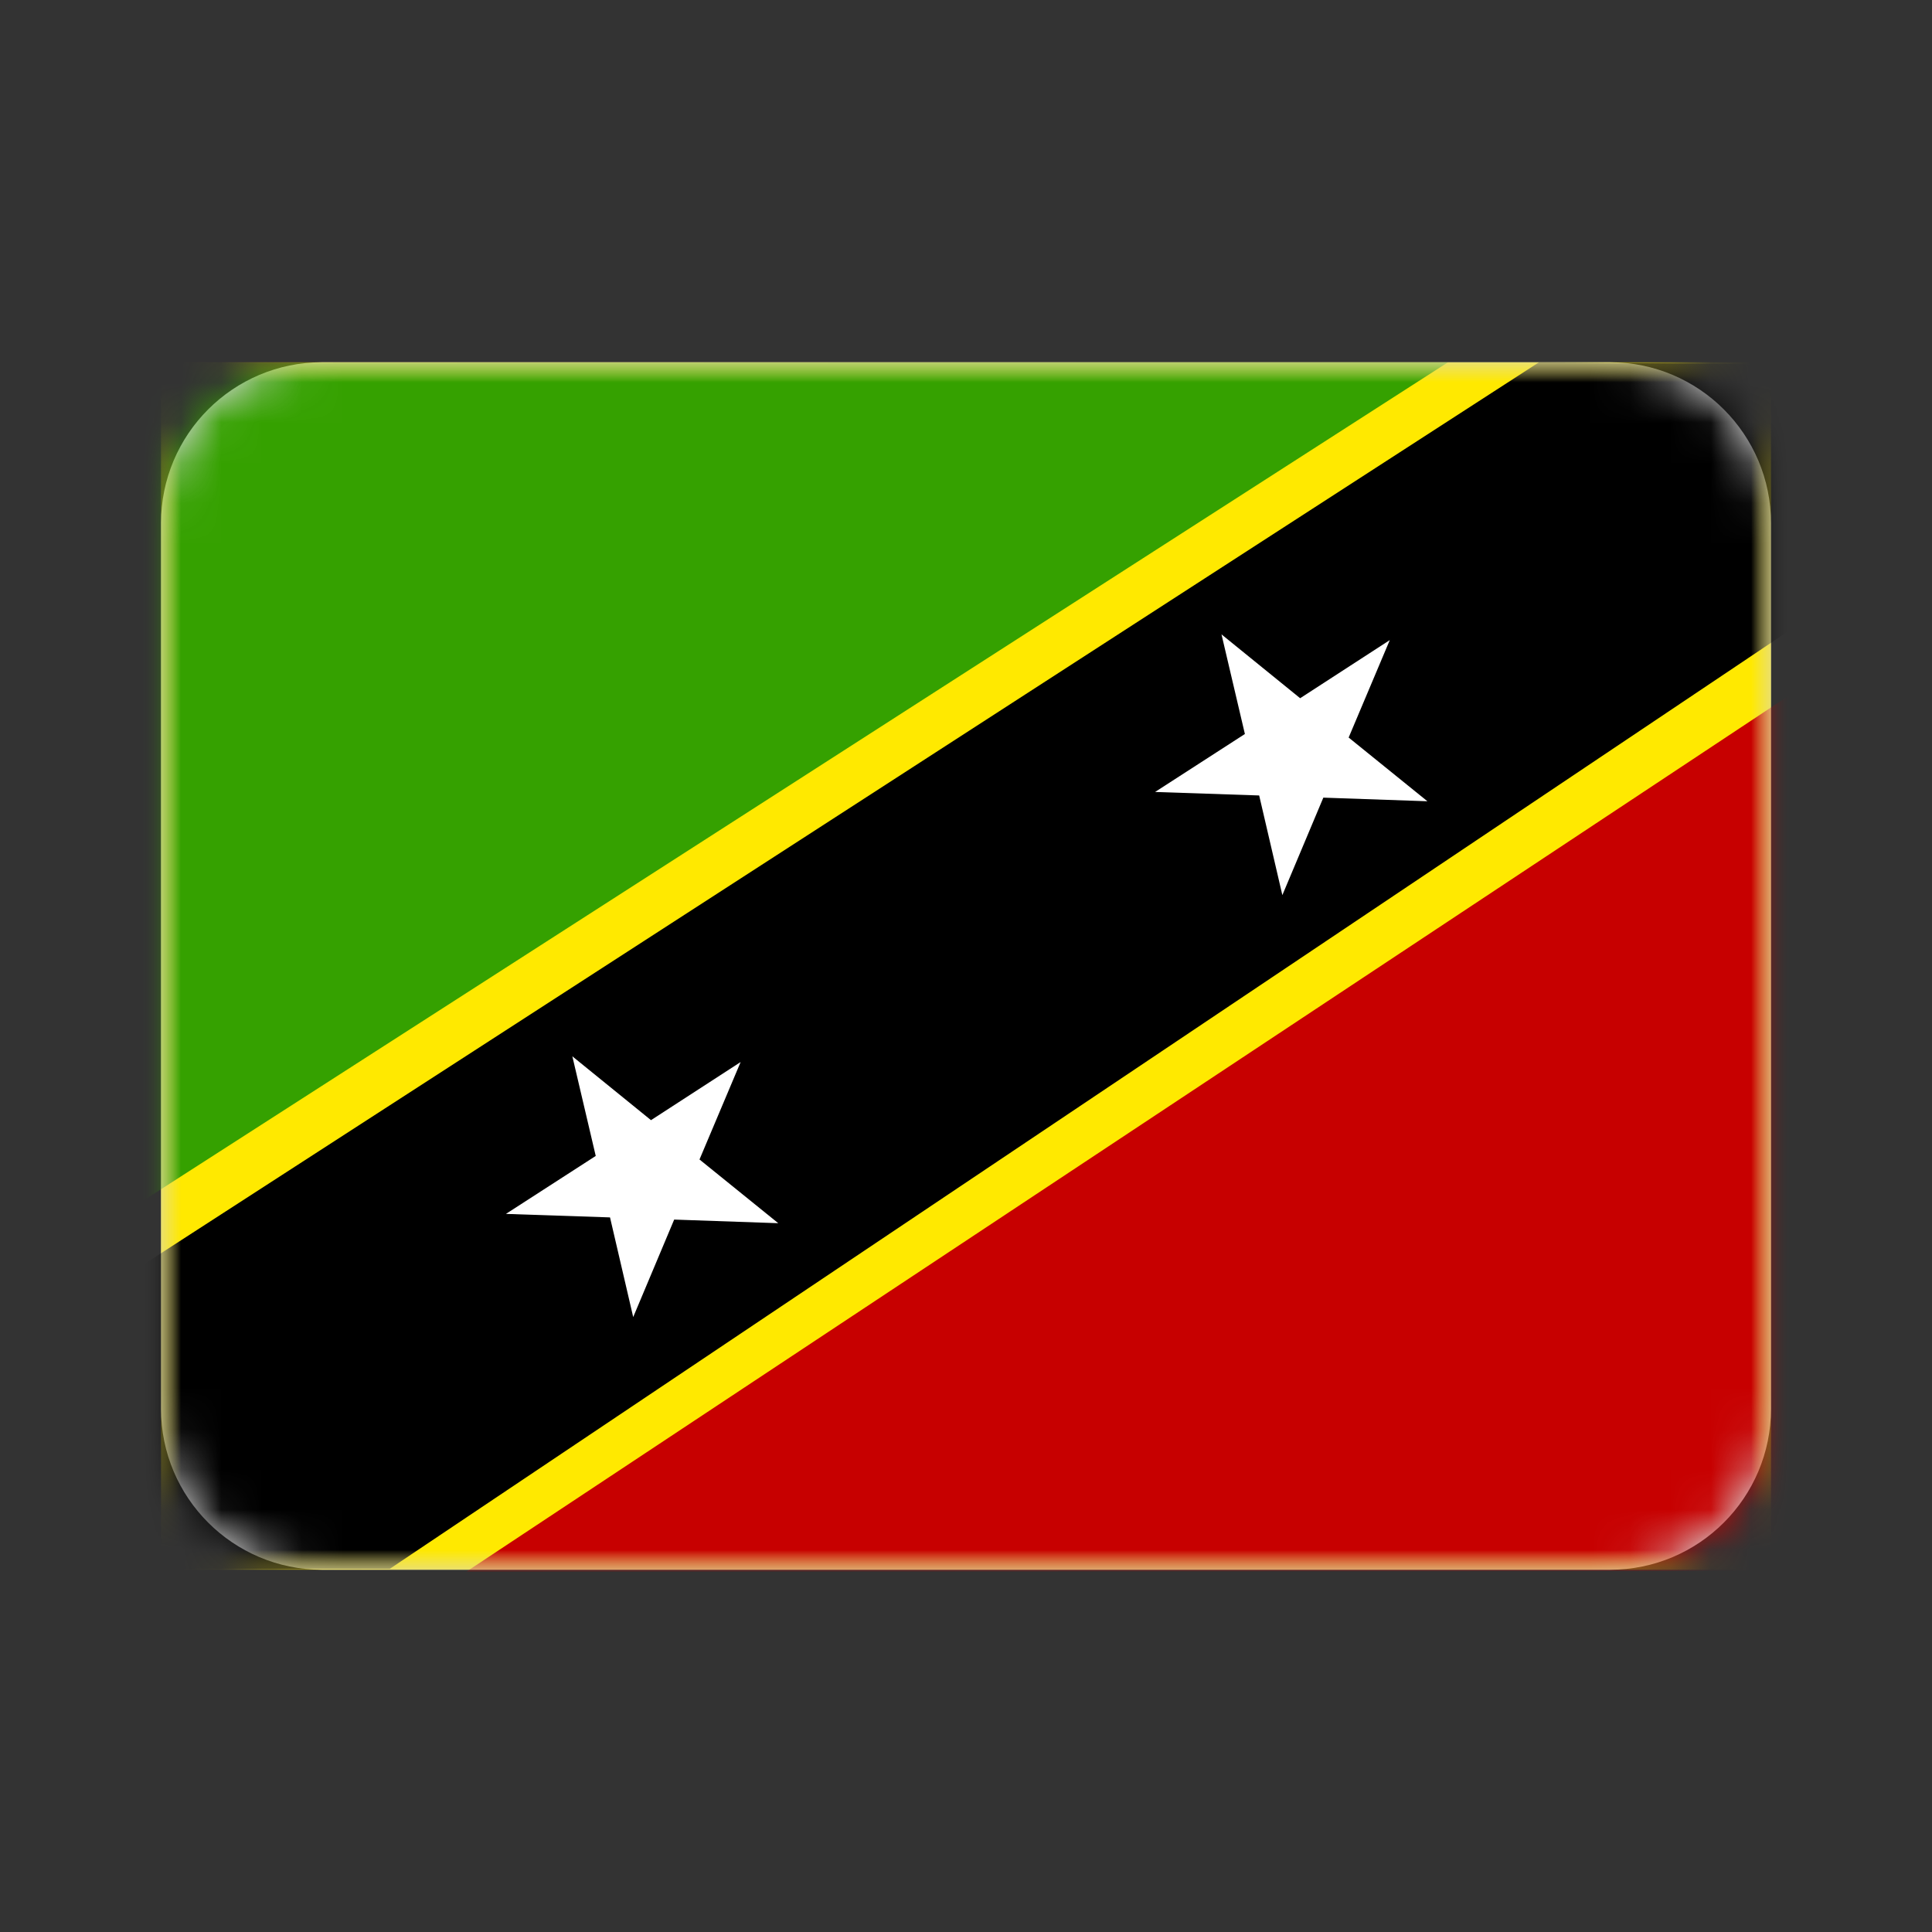 <svg height="48" viewBox="0 0 48 48" width="48" xmlns="http://www.w3.org/2000/svg" xmlns:xlink="http://www.w3.org/1999/xlink"><rect x="0" y="0" width="48" height="48" fill="#333333" stroke="none"/><defs><path id="a" d="m8 9h32c2.209 0 4 1.791 4 4v22c0 2.209-1.791 4-4 4h-32c-2.209 0-4-1.791-4-4v-22c0-2.209 1.791-4 4-4z"/><path id="b" d="m0 0h40v30h-40z"/><mask id="c" fill="#fff"><use fill="#fff" fill-rule="evenodd" xlink:href="#a"/></mask><mask id="d" fill="#fff"><use fill="#fff" fill-rule="evenodd" xlink:href="#b"/></mask></defs><g fill="none" fill-rule="evenodd"><path d="m0 0h48v48h-48z"/><use fill="#d8d8d8" xlink:href="#a"/><g mask="url(#c)"><g fill-rule="nonzero" transform="translate(4 9)"><use fill="#ffe900" xlink:href="#b"/><path d="m-1.705.014.05 21.596 33.632-21.611-33.682.014z" fill="#35a100" mask="url(#d)"/><path d="m41.591 30.031-.079-22.456-33.925 22.473 34.004-.017z" fill="#c70000" mask="url(#d)"/><path d="m-1.684 23.225.029 6.761 7.339-.009 35.845-24.032-.04-5.878-7.252-.067-35.921 23.225z" fill="#000" mask="url(#d)"/><path d="m26.929 9.236-.581-2.475 1.954 1.586 2.227-1.444-1.022 2.421 1.957 1.583-2.586-.09-1.018 2.422-.576-2.476-2.586-.087zm-16.128 10.483-.581-2.475 1.954 1.586 2.227-1.444-1.022 2.421 1.957 1.583-2.586-.09-1.018 2.422-.576-2.476-2.586-.087z" fill="#fff" mask="url(#d)"/></g></g></g></svg>